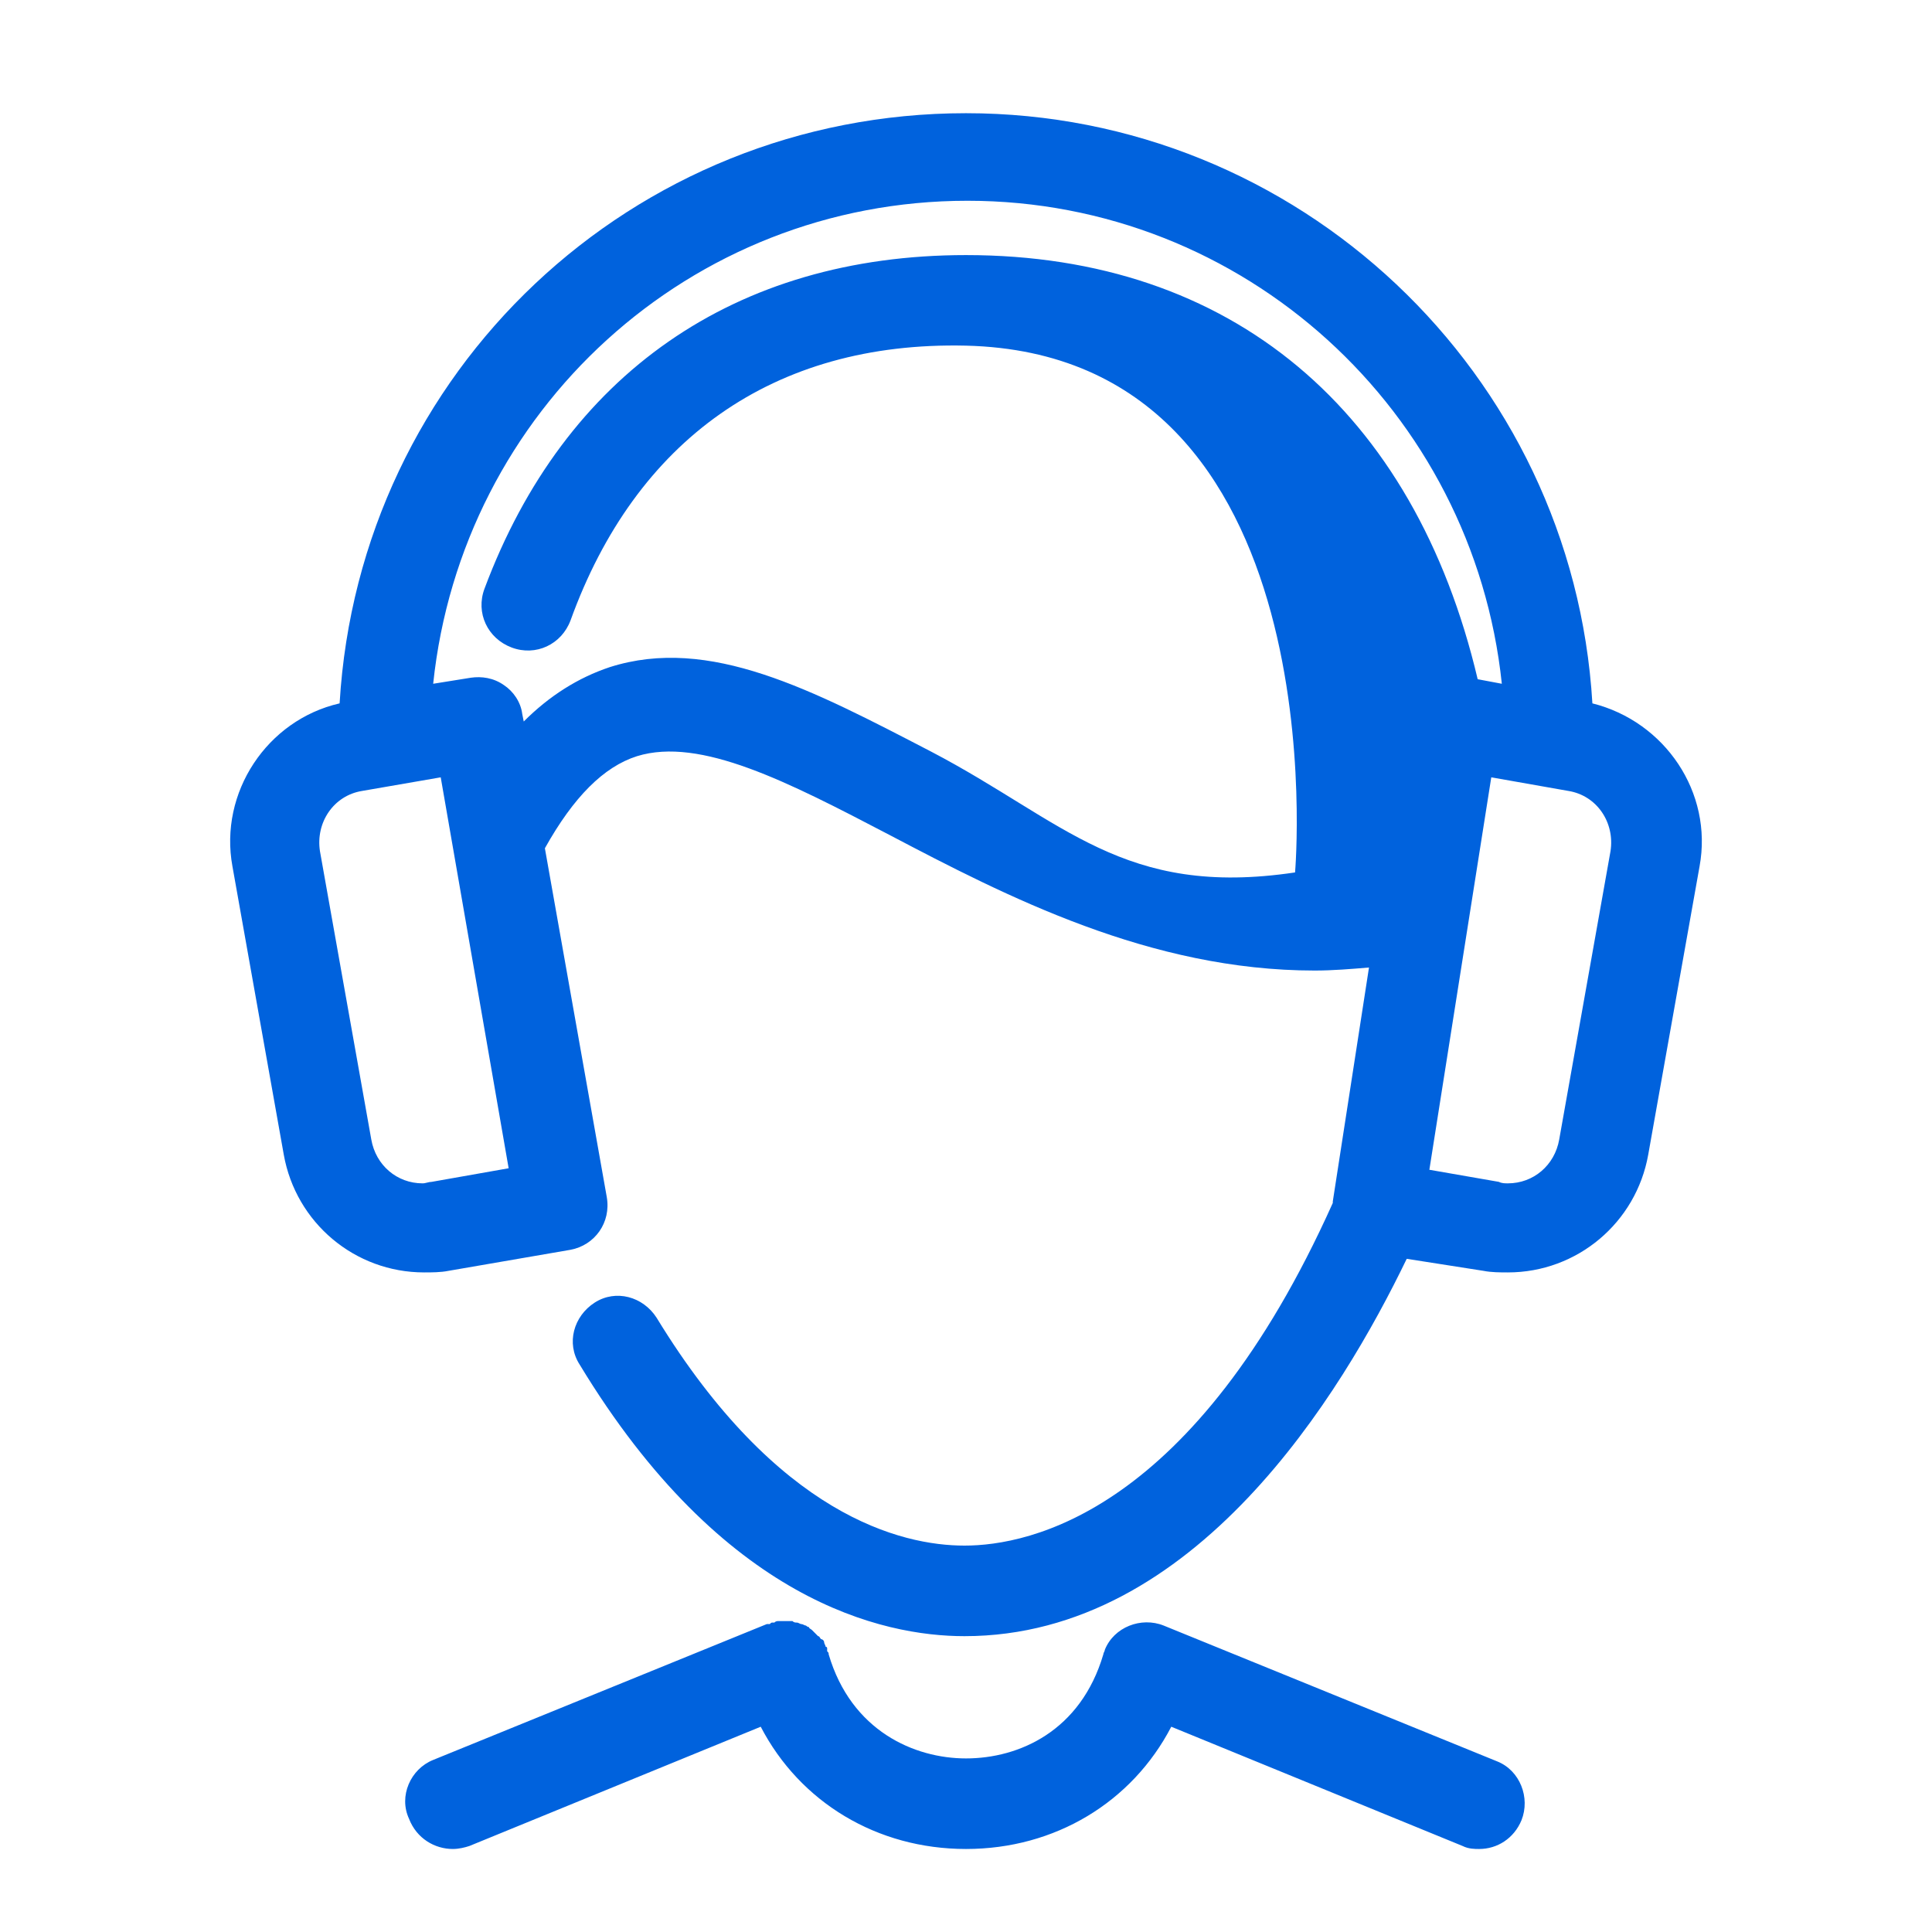 ﻿<?xml version="1.0" encoding="utf-8"?>
<svg xmlns="http://www.w3.org/2000/svg" viewBox="0 0 128 128" width="512" height="512">
  <path d="M64 7.5C41.9 7.5 23.8 24.6 22.5 46.6C17.7 47.7 14.5 52.5 15.4 57.4L18.801 76.5C19.601 81 23.5 84.301 28.1 84.301C28.6 84.301 29.199 84.299 29.699 84.199L37.801 82.801C39.401 82.501 40.499 81.001 40.199 79.301L36.1 56.199C38 52.799 39.999 50.8 42.199 50.1C46.399 48.8 52.2 51.801 58.9 55.301C66.7 59.401 76.2 64.301 87.1 64.301C88.3 64.301 89.499 64.2 90.699 64.1L88.301 79.6L88.301 79.699C79.101 100.199 68.2 102.4 63.9 102.4C59.7 102.4 51.5 100.401 43.5 87.301C42.6 85.901 40.8 85.401 39.4 86.301C38 87.201 37.5 89 38.4 90.4C47.9 106.1 58.5 108.4 63.9 108.4C79.2 108.4 88.899 92.3 93.199 83.4L98.301 84.199C98.801 84.299 99.4 84.301 99.9 84.301C104.5 84.301 108.399 81 109.199 76.5L112.6 57.4C113.5 52.5 110.3 47.8 105.5 46.6C104.2 24.7 86 7.5 64 7.5 z M 64.1 13.301C82.4 13.301 97.6 27.201 99.5 45.301L97.9 45C93.7 27.2 81.6 16.9 64 16.9C48.7 16.9 37.4 24.8 32.1 39C31.5 40.6 32.3 42.3 33.9 42.9C35.5 43.5 37.201 42.7 37.801 41.1C42.101 29.2 51.2 22.6 64 22.9C88.8 23.5 85.801 57.801 85.801 57.801C74.401 59.501 70.499 54.401 61.699 49.801C53.799 45.701 47 42.099 40.4 44.199C38.3 44.899 36.399 46.101 34.699 47.801L34.6 47.301C34.5 46.501 34 45.8 33.4 45.4C32.7 44.9 31.899 44.8 31.199 44.9L28.699 45.301C30.599 27.201 45.7 13.301 64.1 13.301 z M 29.199 51.5L33.699 77.4L28.6 78.301C28.4 78.301 28.2 78.4 28 78.4C26.3 78.4 24.9 77.2 24.6 75.5L21.199 56.4C20.899 54.5 22.1 52.7 24 52.4L29.199 51.5 z M 98.801 51.5L103.9 52.4C105.8 52.7 106.999 54.5 106.699 56.4L103.301 75.5C103.001 77.2 101.6 78.4 99.9 78.4C99.7 78.4 99.501 78.401 99.301 78.301L94.699 77.5L98.801 51.5 z M 51.6 107.4C51.5 107.4 51.401 107.4 51.301 107.5L51.199 107.5C51.099 107.5 51.1 107.5 51 107.6L50.801 107.6L28.699 116.6C27.199 117.2 26.4 119 27.1 120.5C27.6 121.8 28.8 122.5 30 122.5C30.4 122.5 30.8 122.401 31.1 122.301L50.4 114.4C53 119.4 58.1 122.5 64 122.5C69.9 122.5 75 119.4 77.6 114.4L96.9 122.301C97.3 122.501 97.7 122.5 98 122.5C99.2 122.5 100.301 121.8 100.801 120.6C101.401 119.1 100.699 117.299 99.199 116.699L77.1 107.699C75.6 107.099 73.799 107.801 73.199 109.301C73.199 109.401 73.1 109.5 73.1 109.6C71.6 114.7 67.5 116.5 64 116.5C60.6 116.5 56.4 114.7 54.9 109.6C54.9 109.5 54.901 109.5 54.801 109.4L54.801 109.199C54.801 109.199 54.799 109.1 54.699 109.1C54.699 109 54.6 108.901 54.6 108.801C54.6 108.701 54.5 108.6 54.4 108.6C54.3 108.5 54.299 108.4 54.199 108.4L54 108.199L53.801 108C53.701 107.9 53.6 107.901 53.6 107.801C53.5 107.801 53.4 107.699 53.4 107.699C53.3 107.699 53.2 107.6 53.1 107.6C53 107.6 52.901 107.5 52.801 107.5C52.701 107.5 52.6 107.5 52.5 107.4L52.199 107.4L51.9 107.4L51.6 107.4 z" fill="#0062DD" />
</svg>